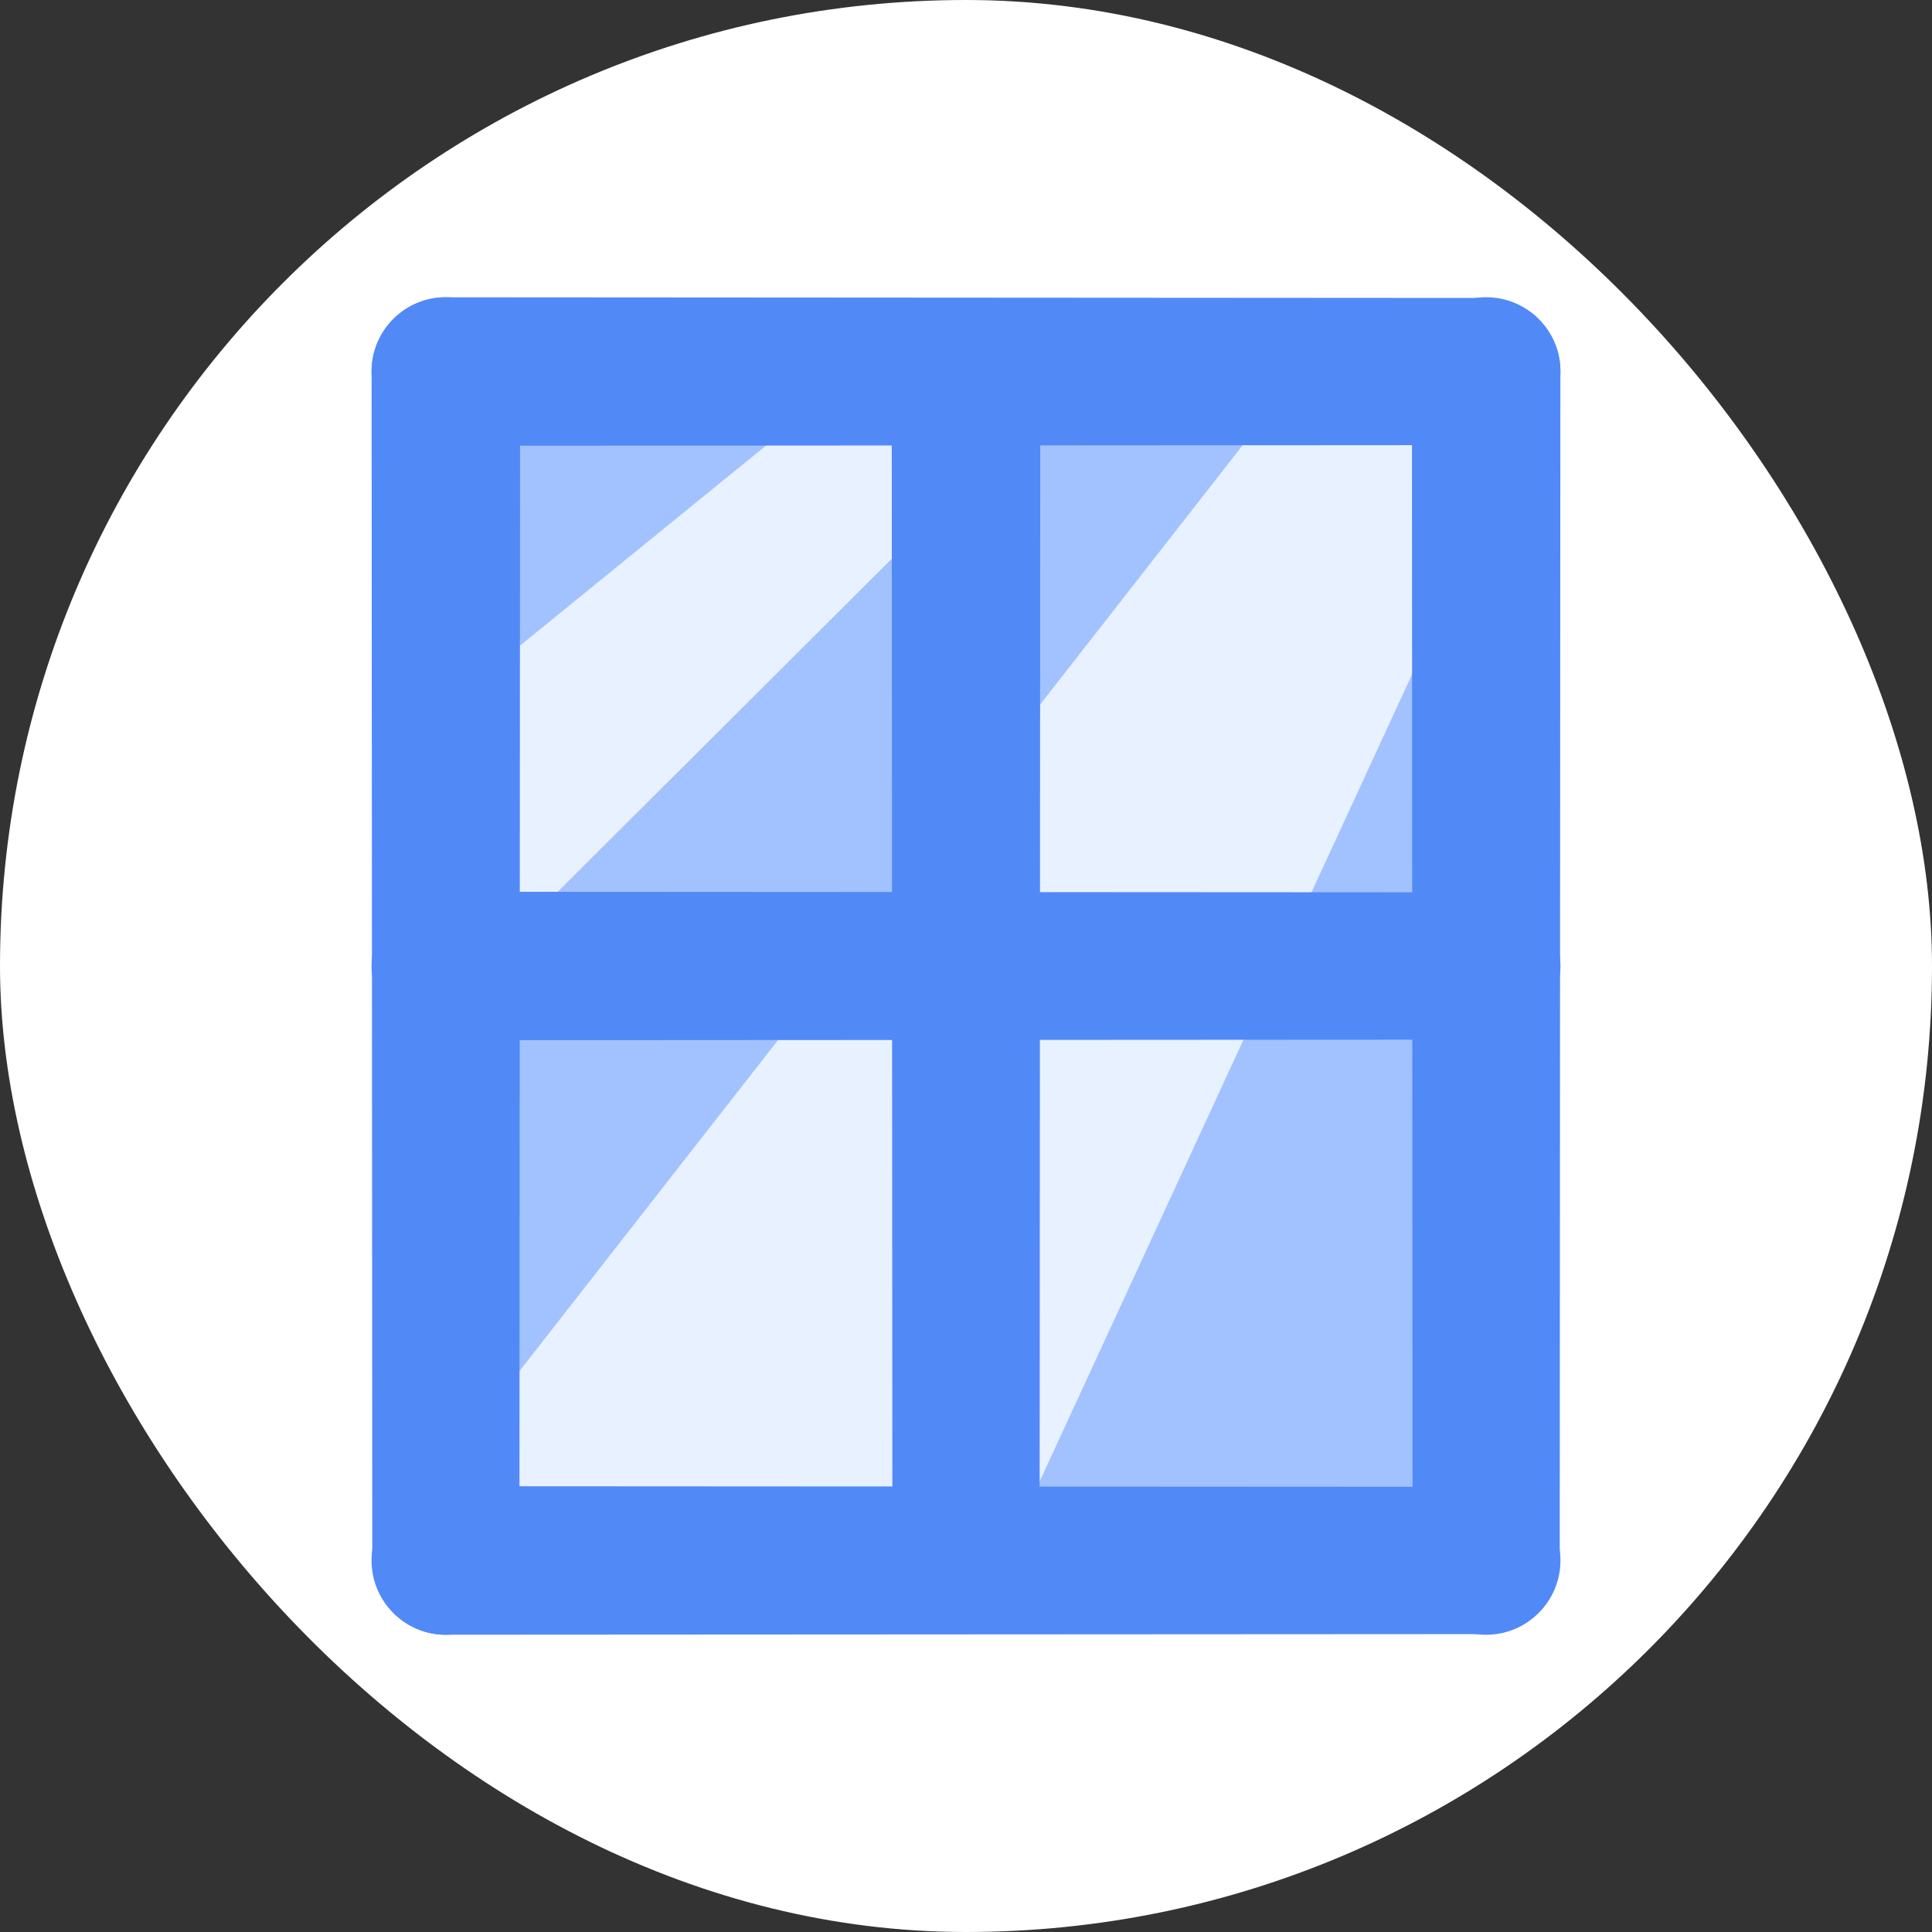 <svg width="26" height="26" viewBox="0 0 26 26" fill="none" xmlns="http://www.w3.org/2000/svg">
<rect x="0" y="0" width="26" height="26" fill="#333333" stroke="none"/>
<rect width="26" height="26" rx="13" fill="white"/>
<path d="M18.012 5.07L8.012 5.012C6.903 5.005 6 5.903 6 7.012V18.988C6 20.098 6.903 20.995 8.012 20.988L18.012 20.93C19.112 20.924 20 20.03 20 18.93V7.07C20 5.97 19.112 5.076 18.012 5.07Z" fill="#A2C2FF"/>
<path d="M6.002 13.5L12.648 6.874C13.33 6.194 12.848 5.027 11.884 5.027C11.636 5.027 11.395 5.113 11.202 5.27L6.514 9.082C6.189 9.347 6 9.743 6 10.162L6.002 13.5Z" fill="#E8F1FF"/>
<path d="M7.852 20.999L12.61 21C13.152 21 13.646 20.684 13.873 20.192L19.371 8.277C19.455 8.095 19.499 7.896 19.499 7.695L19.499 6.343C19.499 5.601 18.897 4.999 18.155 4.999C17.741 4.999 17.35 5.19 17.095 5.516L6.756 18.752C6.042 19.665 6.693 20.999 7.852 20.999Z" fill="#E8F1FF"/>
<path d="M20.01 4.01L6 4.001C5.448 4 5 4.448 5 5C5 5.552 5.448 6 6 5.999L20.01 5.99C20.557 5.99 21 5.547 21 5C21 4.453 20.557 4.01 20.01 4.01Z" fill="#5189F7"/>
<path d="M20.01 20.009L6 20.001C5.448 20 5 20.448 5 21C5 21.552 5.448 22 6 21.999L20.01 21.991C20.557 21.99 21 21.547 21 21C21 20.453 20.557 20.01 20.01 20.009Z" fill="#5189F7"/>
<path d="M20.01 12.009L6 12.001C5.448 12 5 12.448 5 13C5 13.552 5.448 14 6 13.999L20.01 13.991C20.557 13.99 21 13.547 21 13C21 12.453 20.557 12.01 20.01 12.009Z" fill="#5189F7"/>
<path d="M13.991 20.01L13.999 6C14 5.448 13.552 5 13 5C12.448 5 12 5.448 12.001 6L12.009 20.01C12.01 20.557 12.453 21 13 21C13.547 21 13.99 20.557 13.991 20.01Z" fill="#5189F7"/>
<path d="M6.99 21.01L6.999 5C7 4.448 6.552 4 6 4C5.448 4 5 4.448 5.001 5L5.01 21.01C5.01 21.557 5.453 22 6 22C6.547 22 6.99 21.557 6.99 21.01Z" fill="#5189F7"/>
<path d="M20.99 21.01L20.999 5C21 4.448 20.552 4 20 4C19.448 4 19 4.448 19.001 5L19.01 21.01C19.01 21.557 19.453 22 20 22C20.547 22 20.99 21.557 20.99 21.01Z" fill="#5189F7"/>
</svg>
